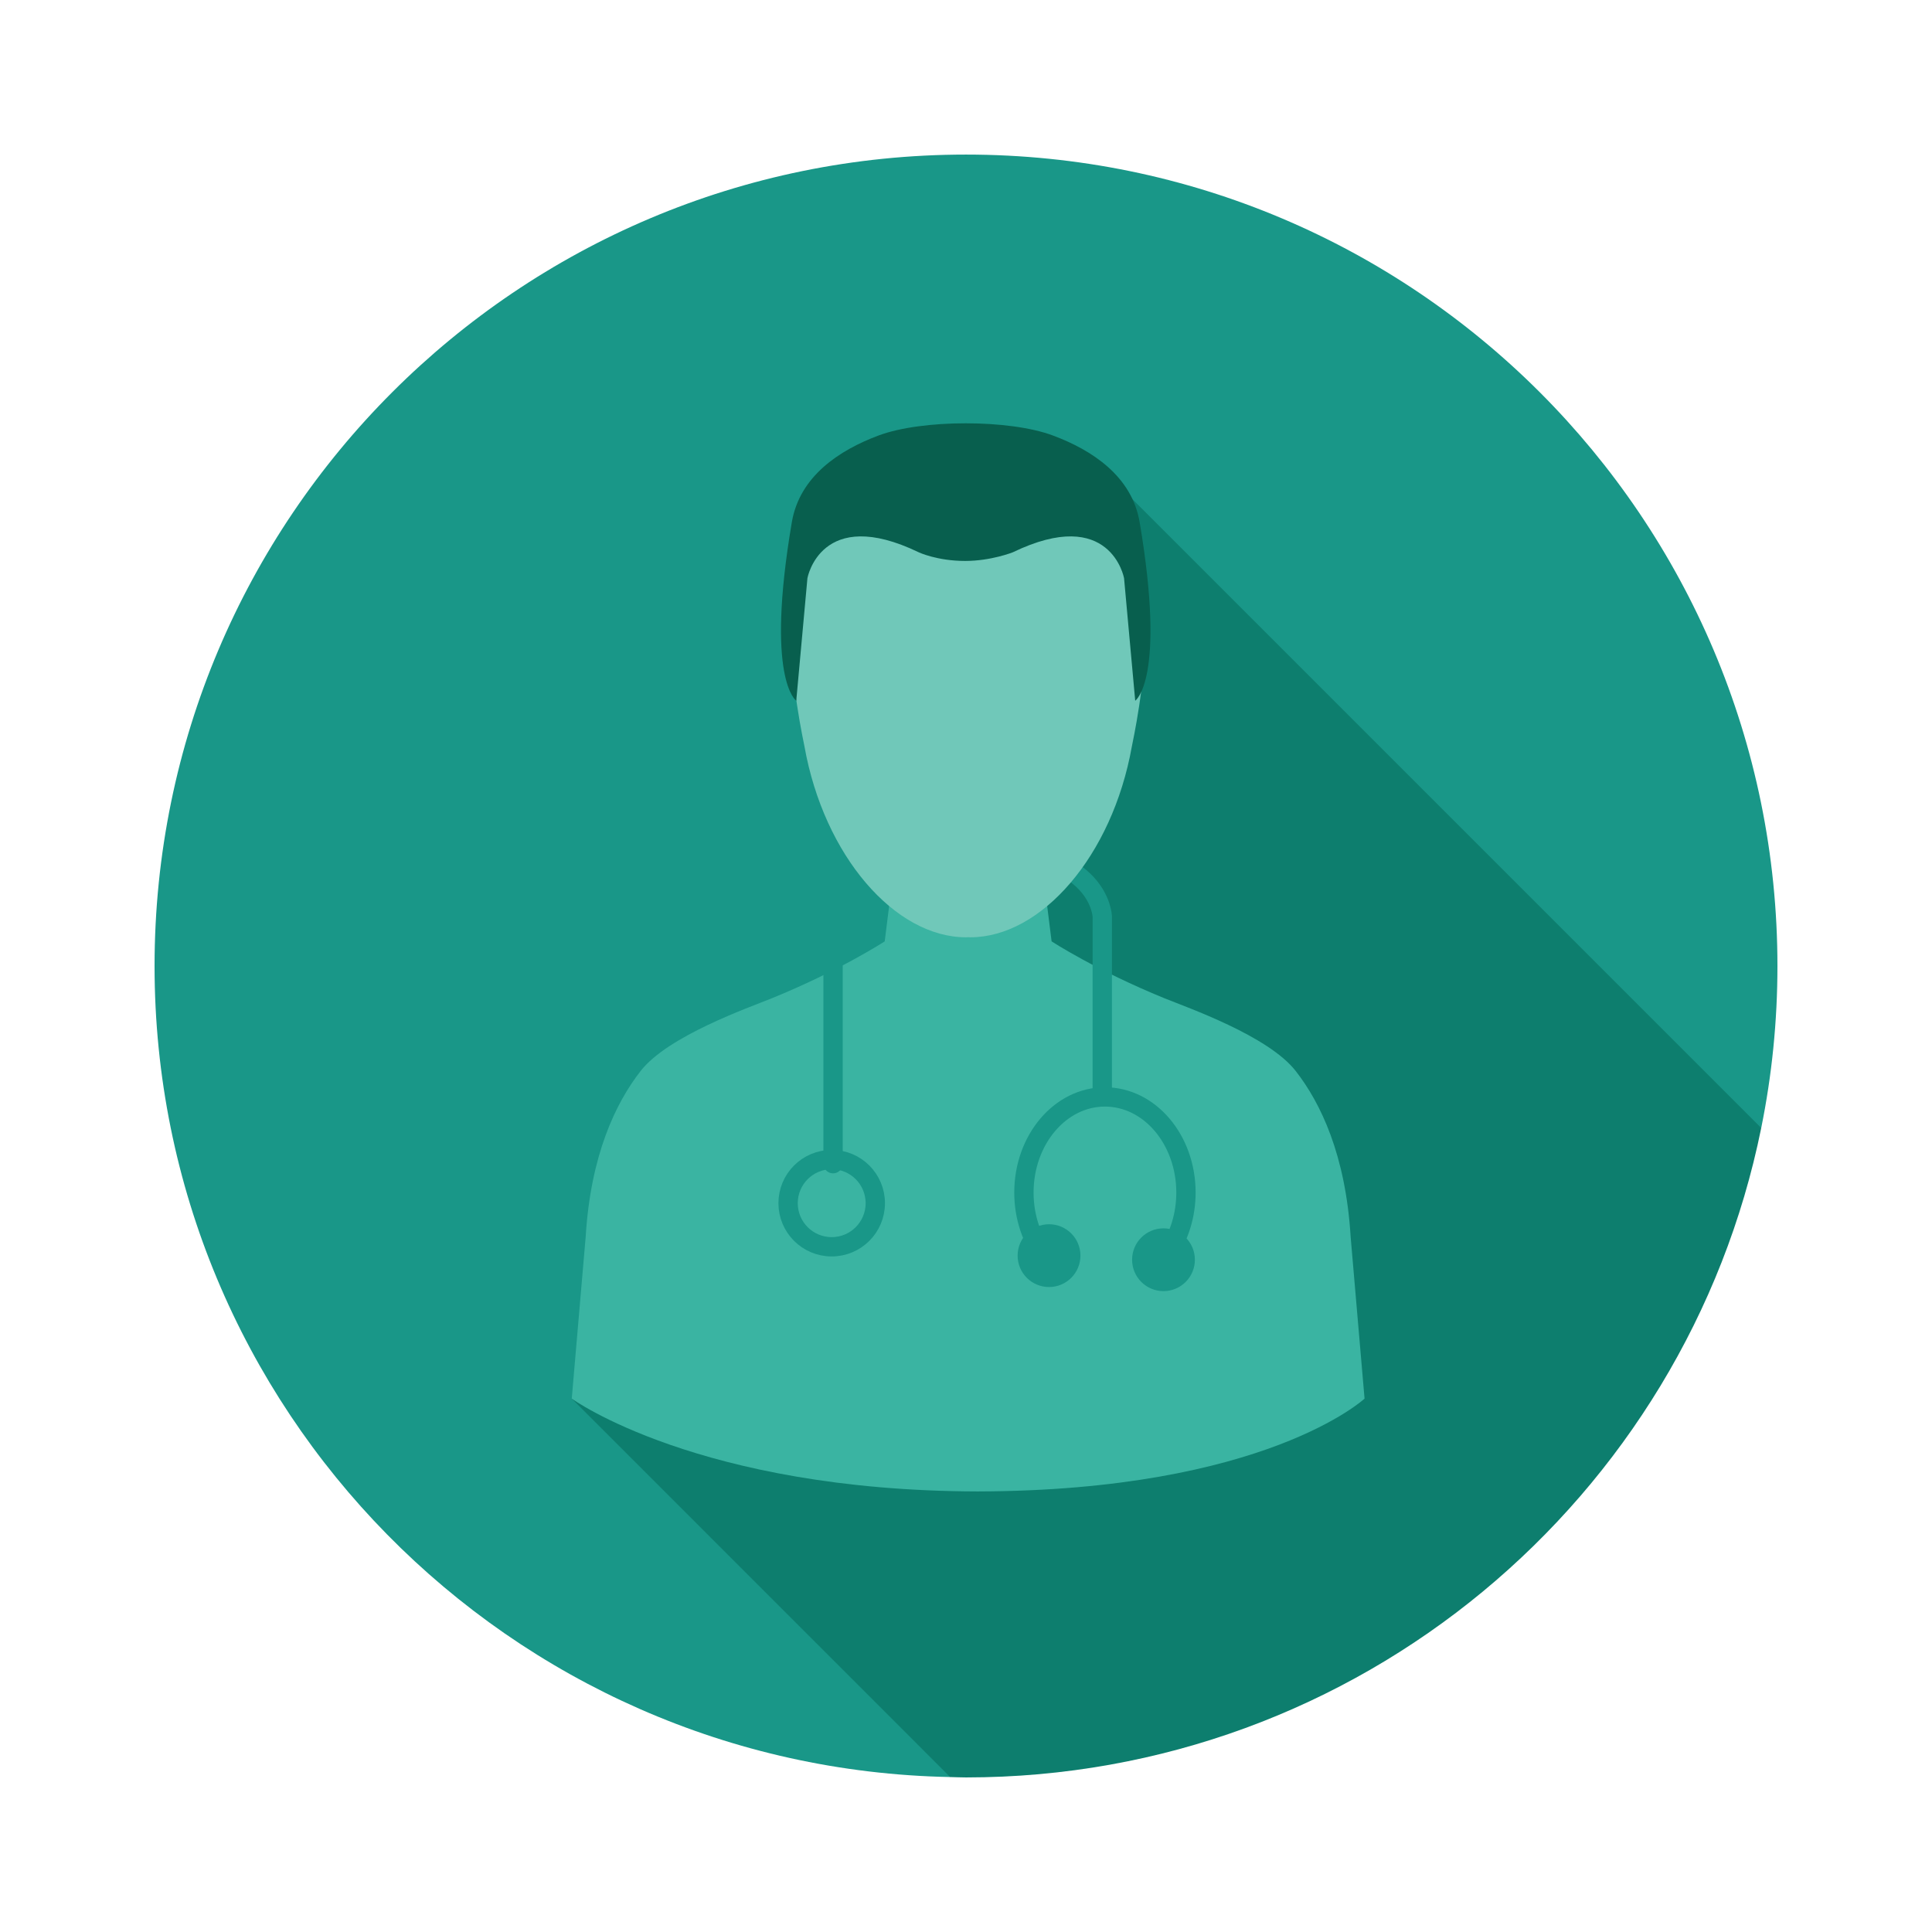 <?xml version="1.0" encoding="utf-8"?>
<!-- Generator: Adobe Illustrator 15.0.0, SVG Export Plug-In . SVG Version: 6.00 Build 0)  -->
<svg version="1.2" baseProfile="tiny" id="Layer_1" xmlns="http://www.w3.org/2000/svg" xmlns:xlink="http://www.w3.org/1999/xlink"
	 x="0px" y="0px" width="200px" height="200px" viewBox="0 0 200 200" xml:space="preserve">
<g>
	<path fill="#199788" d="M95.443,103.075L107.5,79.5l74.821,37.267
		C183.421,111.348,184,105.742,184,100c0-46.392-37.609-83.998-83.999-83.998
		C53.608,16.002,16,53.608,16,100c0,45.842,36.729,83.081,82.36,83.959l-2.694-62.138
		L95.443,103.075z"/>
	<path fill="#0D7E6E" d="M182.321,116.767l-66.83-66.83l-20.048,53.139l-36.255,41.71
		l39.172,39.174c0.549,0.01,1.09,0.039,1.641,0.039
		C140.648,183.998,174.552,155.124,182.321,116.767z"/>
	<path fill="#3AB4A2" d="M139.819,128.049c-0.516-8.488-3.107-13.87-5.686-17.177
		c-2.838-3.644-11.192-6.559-13.585-7.531c-7.065-2.88-11.687-5.889-11.687-5.889
		l-0.899-7.203l-7.739,0.346l-7.738-0.346l-0.9,7.203
		c0,0-4.621,3.009-11.687,5.889c-2.39,0.973-10.747,3.888-13.584,7.531
		c-2.576,3.307-5.171,8.688-5.686,17.177l-1.44,16.736
		c0,0,13.139,9.538,42.015,9.608c29.798-0.07,40.055-9.608,40.055-9.608
		L139.819,128.049z"/>
	<g>
		<path fill="none" stroke="#199788" stroke-width="2" stroke-linecap="round" stroke-linejoin="round" d="M86.239,120.463
			V95.682c0,0,0.801-7.657,15.347-7.657c12.317,0,12.521,6.851,12.521,6.851v18.135"/>
		<path fill="none" stroke="#199788" stroke-width="2" stroke-linecap="round" stroke-linejoin="round" d="M120.967,129.58
			c1.129-1.686,1.803-3.811,1.803-6.126c0-5.469-3.754-9.902-8.388-9.902
			c-4.633,0-8.386,4.434-8.386,9.902c0,2.553,0.822,4.883,2.166,6.637"/>
		<path fill="#199788" stroke="#199788" d="M111.347,129.979c0,1.523-1.23,2.754-2.752,2.754
			c-1.519,0-2.751-1.23-2.751-2.754c0-1.517,1.232-2.746,2.751-2.746
			C110.116,127.233,111.347,128.463,111.347,129.979z"/>
		<circle fill="#199788" stroke="#199788" cx="120.444" cy="130.407" r="2.75"/>
		
			<circle fill="none" stroke="#199788" stroke-width="2" stroke-linecap="round" stroke-linejoin="round" cx="86.097" cy="124.553" r="4.514"/>
	</g>
	<path fill="#70C8B9" d="M112.938,47.651c-2.783-2.043-7.374-3.584-12.715-3.689l0,0l0,0l0,0l0,0
		c-5.341,0.104-9.932,1.646-12.716,3.689c-9.38,6.909-4.454,28.363-4.23,29.613
		c2.024,11.345,9.363,19.765,16.73,19.765c0.071,0,0.145-0.01,0.216-0.013
		c0.07,0.003,0.142,0.013,0.214,0.013c7.371,0,14.708-8.42,16.733-19.765
		C117.396,76.014,122.318,54.56,112.938,47.651z"/>
	<path fill="#085F4E" d="M117.976,54.06c-0.805-4.755-4.9-7.456-8.984-8.979
		c-4.507-1.681-13.523-1.681-18.032-0.003c-4.081,1.524-8.182,4.223-8.99,8.981
		c-2.77,16.328,0.458,18.48,0.458,18.48l1.157-12.69
		c0,0,1.382-7.57,11.528-2.672c0,0,1.89,0.892,4.803,0.892
		c2.677,0,4.921-0.892,4.921-0.892c10.146-4.898,11.524,2.672,11.524,2.672
		l1.156,12.69C117.517,72.54,120.742,70.388,117.976,54.06z"/>
</g>
<g display="none">
	<path display="inline" fill="#FDB932" d="M149.424,65.027l34.158,26.592
		C179.373,49.164,143.562,16.002,100,16.002c-46.392,0-84,37.606-84,83.998
		c0,39.938,27.88,73.341,65.232,81.867l-31.685-31.685L149.424,65.027z"/>
	<path display="inline" fill="#F4A634" d="M184,100c0-2.829-0.146-5.624-0.418-8.38l-31.788-28.364
		L49.548,150.183l31.685,31.685c6.036,1.379,12.313,2.131,18.768,2.131
		C146.393,183.998,184,146.393,184,100z"/>
	<rect x="49.548" y="63.255" display="inline" fill="#FBDDA2" width="32.973" height="86.927"/>
	<rect x="81.494" y="51.932" display="inline" fill="#FFF2D5" width="37.635" height="98.25"/>
	<g display="inline">
		<g>
			<rect x="91.171" y="79.689" fill="#FAC955" width="18.279" height="5.771"/>
		</g>
		<g>
			<rect x="97.424" y="73.433" fill="#FAC955" width="5.771" height="18.281"/>
		</g>
	</g>
	<rect x="88.485" y="124.872" display="inline" fill="#F7D292" width="23.648" height="25.613"/>
	<g display="inline">
		<rect x="54.877" y="77.911" fill="#F7C96F" width="9.325" height="18.076"/>
		<rect x="67.866" y="77.911" fill="#F7C96F" width="9.325" height="18.076"/>
	</g>
	<g display="inline">
		<rect x="54.877" y="102.133" fill="#F7C96F" width="9.325" height="18.074"/>
		<rect x="67.866" y="102.133" fill="#F7C96F" width="9.325" height="18.074"/>
	</g>
	<rect x="118.822" y="63.255" display="inline" fill="#FBDDA2" width="32.972" height="86.927"/>
	<g display="inline">
		<rect x="124.152" y="77.911" fill="#F7C96F" width="9.325" height="18.076"/>
		<rect x="137.141" y="77.911" fill="#F7C96F" width="9.324" height="18.076"/>
	</g>
	<g display="inline">
		<rect x="124.152" y="102.133" fill="#F7C96F" width="9.325" height="18.074"/>
		<rect x="137.141" y="102.133" fill="#F7C96F" width="9.324" height="18.074"/>
	</g>
</g>
<g display="none">
	<circle display="inline" fill="#337CBF" cx="100" cy="100.002" r="84"/>
	<path display="inline" fill="#2267A6" d="M182.73,112.408l-42.755-42.429l-9.747,57.702
		l-85.111,3.872l52.42,52.405c0.548,0.01,1.09,0.042,1.638,0.042
		C139.826,184.001,177.641,155.046,182.73,112.408z"/>
	<g display="inline">
		<path fill="#529ED7" d="M96.229,120.943c-0.325-5.381-1.97-8.791-3.604-10.888
			c-1.798-2.311-7.095-4.158-8.612-4.774c-4.479-1.824-7.406-3.733-7.406-3.733
			l-0.571-4.565l-4.905,0.22l-4.905-0.22l-0.571,4.565
			c0,0-2.929,1.909-7.408,3.733c-1.516,0.616-6.812,2.464-8.61,4.774
			C48,112.152,46.354,115.562,46.03,120.943l-0.913,10.61c0,0,8.329,6.047,26.634,6.091
			c18.888-0.044,25.391-6.091,25.391-6.091L96.229,120.943z"/>
		<path fill="#75BDE9" d="M79.19,69.979c-1.765-1.296-4.676-2.272-8.061-2.34l0,0l0,0l0,0l0,0
			c-3.386,0.067-6.297,1.044-8.061,2.34C57.121,74.357,60.245,87.958,60.387,88.75
			c1.283,7.191,5.936,12.53,10.606,12.53c0.045,0,0.091-0.006,0.137-0.008
			c0.044,0.002,0.089,0.008,0.137,0.008c4.671,0,9.322-5.339,10.605-12.53
			C82.013,87.958,85.136,74.357,79.19,69.979z"/>
		<path fill="#00507F" d="M82.383,74.042c-0.511-3.017-3.106-4.727-5.694-5.693
			c-2.859-1.064-8.573-1.064-11.433-0.002c-2.588,0.967-5.185,2.679-5.698,5.695
			c-1.754,10.351,0.29,11.714,0.29,11.714l0.732-8.045
			c0,0,0.878-4.799,7.309-1.694c0,0,1.197,0.567,3.045,0.567
			c1.698,0,3.118-0.567,3.118-0.567c6.433-3.104,7.307,1.694,7.307,1.694
			l0.731,8.045C82.09,85.756,84.136,84.393,82.383,74.042z"/>
	</g>
	<g display="inline">
		<path fill="#529ED7" d="M157.014,120.943c-0.327-5.381-1.97-8.791-3.604-10.888
			c-1.798-2.311-7.097-4.158-8.613-4.774c-4.479-1.824-7.408-3.733-7.408-3.733
			l-0.569-4.565l-4.907,0.22l-4.903-0.22l-0.572,4.565
			c0,0-2.929,1.909-7.409,3.733c-1.515,0.616-6.811,2.464-8.61,4.774
			c-1.632,2.097-3.277,5.507-3.604,10.888l-0.913,10.61
			c0,0,8.329,6.047,26.634,6.091c18.89-0.044,25.391-6.091,25.391-6.091
			L157.014,120.943z"/>
		<path fill="#75BDE9" d="M139.976,69.979c-1.766-1.296-4.678-2.272-8.063-2.34l0,0l0,0l0,0l0,0
			c-3.385,0.067-6.295,1.044-8.06,2.34c-5.945,4.378-2.823,17.979-2.683,18.771
			c1.283,7.191,5.935,12.53,10.605,12.53c0.047,0,0.093-0.006,0.137-0.008
			c0.047,0.002,0.092,0.008,0.138,0.008c4.671,0,9.321-5.339,10.604-12.53
			C142.798,87.958,145.92,74.357,139.976,69.979z"/>
		<path fill="#00507F" d="M143.168,74.042c-0.51-3.017-3.108-4.727-5.697-5.693
			c-2.857-1.064-8.573-1.064-11.431-0.002c-2.588,0.967-5.187,2.679-5.699,5.695
			c-1.753,10.351,0.291,11.714,0.291,11.714l0.731-8.045
			c0,0,0.879-4.799,7.308-1.694c0,0,1.2,0.567,3.046,0.567
			c1.699,0,3.12-0.567,3.12-0.567c6.431-3.104,7.306,1.694,7.306,1.694
			l0.733,8.045C142.876,85.756,144.92,84.393,143.168,74.042z"/>
	</g>
	<path display="inline" fill="#79B8E4" d="M134.33,123.088
		c-0.429-7.03-2.574-11.491-4.711-14.232c-2.351-3.019-9.276-5.433-11.257-6.238
		c-5.854-2.387-9.682-4.88-9.682-4.88l-0.748-5.969l-6.411,0.286l-6.413-0.286
		l-0.746,5.969c0,0-3.828,2.493-9.682,4.88c-1.983,0.806-8.906,3.22-11.258,6.238
		c-2.136,2.741-4.284,7.202-4.71,14.232l-1.192,13.871
		c0,0,10.885,7.901,34.813,7.96c24.688-0.059,33.189-7.96,33.189-7.96
		L134.33,123.088z"/>
	<path display="inline" fill="#91CDF0" d="M112.059,56.47C109.75,54.777,105.947,53.5,101.521,53.415l0,0
		l0,0l0,0l0,0C97.096,53.5,93.293,54.777,90.983,56.47
		c-7.772,5.726-3.688,23.503-3.505,24.54c1.679,9.399,7.758,16.375,13.863,16.375
		c0.061,0,0.119-0.008,0.18-0.01c0.06,0.002,0.119,0.01,0.177,0.01
		c6.108,0,12.187-6.976,13.862-16.375C115.749,79.973,119.831,62.195,112.059,56.47z"/>
	<path display="inline" fill="#0A628F" d="M116.231,61.782c-0.667-3.942-4.062-6.18-7.445-7.442
		c-3.735-1.393-11.206-1.393-14.942-0.002c-3.382,1.264-6.778,3.5-7.447,7.444
		C84.102,75.312,86.775,77.094,86.775,77.094l0.957-10.516c0,0,1.146-6.271,9.553-2.213
		c0,0,1.565,0.739,3.979,0.739c2.222,0,4.078-0.739,4.078-0.739
		c8.407-4.059,9.551,2.213,9.551,2.213l0.955,10.516
		C115.848,77.094,118.524,75.312,116.231,61.782z"/>
</g>
</svg>
